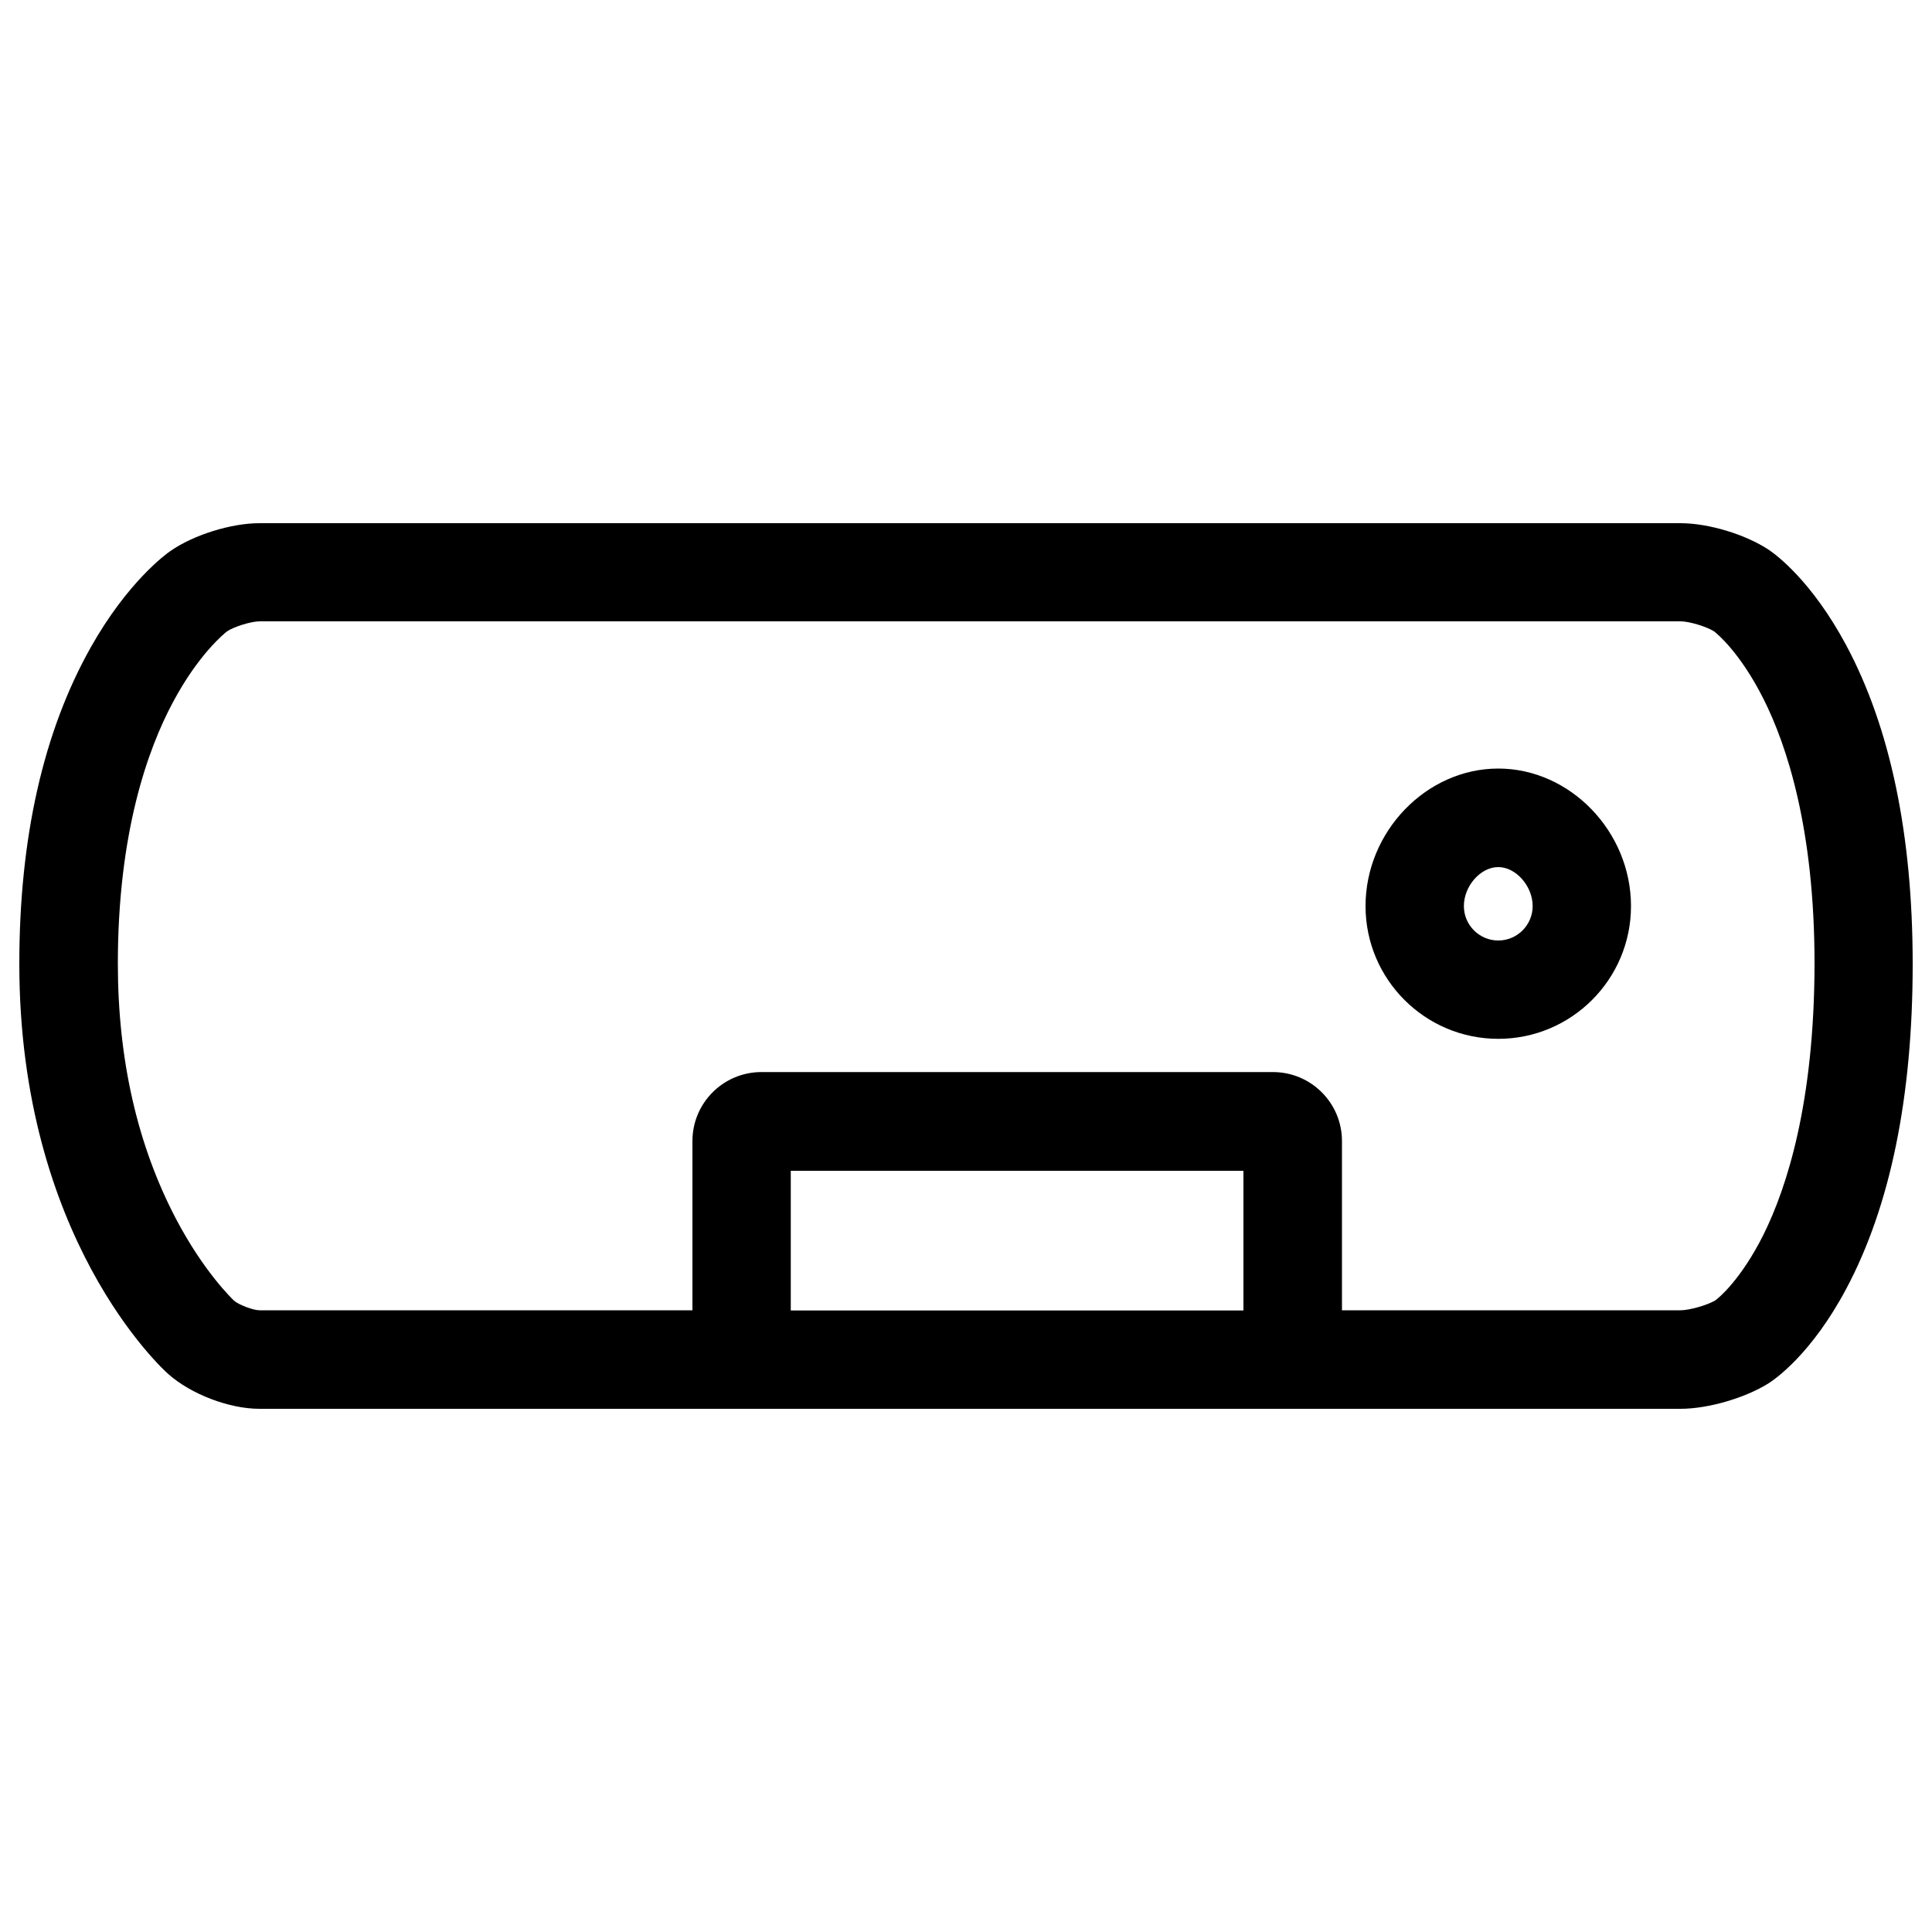<?xml version="1.0" encoding="utf-8"?>
<!-- Svg Vector Icons : http://www.onlinewebfonts.com/icon -->
<!DOCTYPE svg PUBLIC "-//W3C//DTD SVG 1.1//EN" "http://www.w3.org/Graphics/SVG/1.1/DTD/svg11.dtd">
<svg version="1.1" xmlns="http://www.w3.org/2000/svg" xmlns:xlink="http://www.w3.org/1999/xlink" x="0px" y="0px" viewBox="0 0 1000 1000" enable-background="new 0 0 1000 1000" xml:space="preserve">
<g><path d="M955.5,333.8c-17.9-33.3-36.3-46.7-39.8-49.1c-12.1-8.1-31.4-13.9-45.9-13.9H134.3c-14.6,0-34,6-46.1,14.4c-2.2,1.5-22.2,16-41.3,50C22.4,378.8,10,433.8,10,498.9c0,141.9,73.9,209.5,77.1,212.3c11.7,10.4,31.5,18,47.2,18h735.5c14.3,0,33.5-5.6,45.6-13.2c3.6-2.3,22.3-15.3,40.2-48.9c22.8-42.8,34.4-99.3,34.4-168.1C990,432.1,978.4,376.5,955.5,333.8z M643.6,678.3H409.3v-72.3h234.3V678.3z M912.9,638.8c-11.8,23.7-23.5,33.2-25.1,34.3c-4.2,2.5-13.4,5.1-18,5.1H694.6v-87.6c0-19.7-16-35.7-35.7-35.7H394.1c-19.7,0-35.7,16-35.7,35.7v87.6H134.3c-3.2,0-10.7-2.8-13.2-5c-1-1-15.7-15-30.1-42.5c-19.9-38-30-82.4-30-131.9c0-67.8,15.5-111.1,28.6-135.5c13.2-24.7,26.5-35.4,27.9-36.5c3.7-2.5,12.6-5.2,16.9-5.2h735.5c4.4,0,13.4,2.7,17.3,5.2c1.5,1.1,13.5,11,25.5,34.8c12.1,24,26.5,67.3,26.5,137.2C939.1,570.9,924.8,614.7,912.9,638.8z"/><path d="M775.5,397.8c-37.2,0-68.7,32.6-68.7,71.2c0,37.9,30.8,68.7,68.7,68.7c37.9,0,68.7-30.8,68.7-68.7C844.2,430.4,812.7,397.8,775.5,397.8z M775.5,486.8c-9.8,0-17.8-8-17.8-17.8c0-10.4,8.6-20.2,17.8-20.2c9.1,0,17.8,9.8,17.8,20.2C793.3,478.8,785.3,486.8,775.5,486.8z"/></g>
</svg>